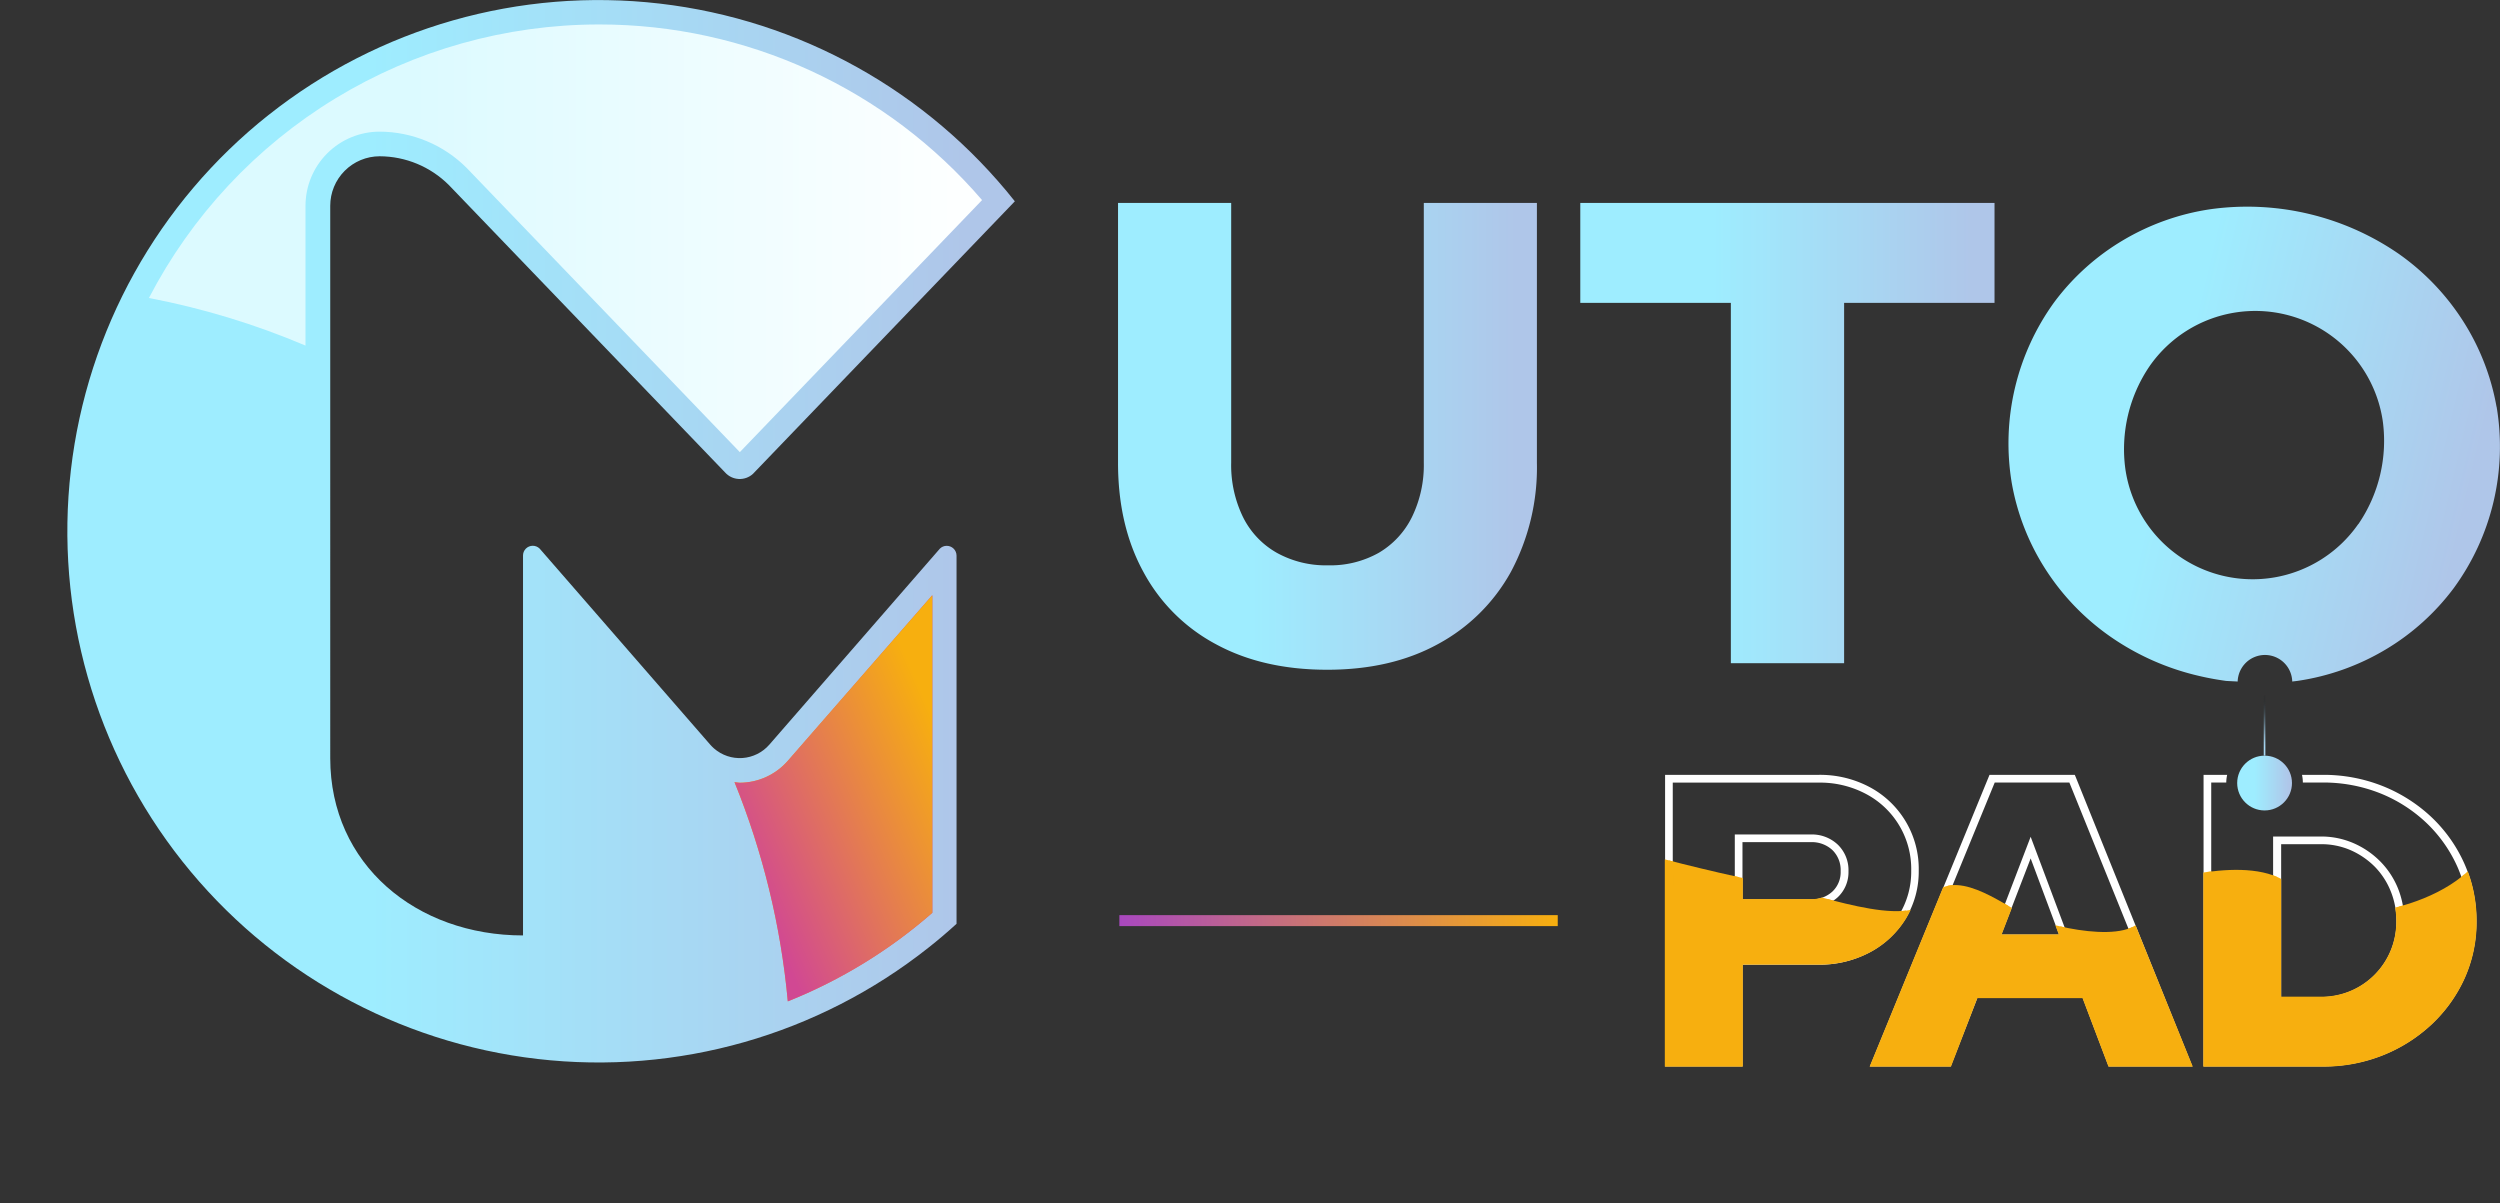<svg xmlns="http://www.w3.org/2000/svg" xmlns:xlink="http://www.w3.org/1999/xlink" viewBox="0 0 469.06 225.8"><rect x="0" y="0" width="469.06" height="225.8" fill="#333333" stroke="none"/><defs><style>.cls-1{fill:none;}.cls-2{fill:url(#linear-gradient);}.cls-3{fill:#fff;}.cls-4{fill:url(#linear-gradient-2);}.cls-5{fill:url(#linear-gradient-3);}.cls-6{fill:url(#linear-gradient-4);}.cls-7{clip-path:url(#clip-path);}.cls-8{fill:url(#linear-gradient-5);}.cls-9{clip-path:url(#clip-path-2);}.cls-10{fill:url(#linear-gradient-7);}.cls-11{clip-path:url(#clip-path-3);}.cls-12{fill:url(#linear-gradient-8);}.cls-13{fill:url(#linear-gradient-9);}.cls-14{fill:url(#linear-gradient-10);}.cls-15{fill:url(#linear-gradient-11);}.cls-16{clip-path:url(#clip-path-4);}.cls-17{fill:#f7af0f;}</style><linearGradient id="linear-gradient" x1="137.78" y1="149.77" x2="174.86" y2="149.77" gradientUnits="userSpaceOnUse"><stop offset="0.02" stop-color="#f7af0f"/><stop offset="1" stop-color="#d14893"/></linearGradient><linearGradient id="linear-gradient-2" x1="209.77" y1="81.87" x2="288.36" y2="81.87" gradientUnits="userSpaceOnUse"><stop offset="0" stop-color="#9eedff"/><stop offset="0.32" stop-color="#9eedff"/><stop offset="0.95" stop-color="#afc6e9"/><stop offset="1" stop-color="#afc6e9"/></linearGradient><linearGradient id="linear-gradient-3" x1="296.5" y1="81.25" x2="374.22" y2="81.25" xlink:href="#linear-gradient-2"/><linearGradient id="linear-gradient-4" x1="400.98" y1="-13.33" x2="493.26" y2="-13.33" gradientTransform="translate(-15.22 -6.73) rotate(13.34)" xlink:href="#linear-gradient-2"/><clipPath id="clip-path"><path class="cls-1" d="M50.4,21.56A99.67,99.67,0,1,0,174.22,177.79q2.7-2.13,5.25-4.46V104.24a1.84,1.84,0,0,0-1.86-1.83,1.8,1.8,0,0,0-1.27.53l-32,36.78a7.35,7.35,0,0,1-10.37.71,7.93,7.93,0,0,1-.71-.71l-32-36.78a1.83,1.83,0,0,0-2.6,0,1.81,1.81,0,0,0-.53,1.29v71.28c-20,0-36.17-13.3-36.17-33.26V38.61a9.29,9.29,0,0,1,9.26-9.29,18.46,18.46,0,0,1,13,5.4l51.84,53.94a3.68,3.68,0,0,0,5.2.26l.25-.26,48.9-50.89a99.66,99.66,0,0,0-140-16.21"/></clipPath><linearGradient id="linear-gradient-5" x1="-79.65" y1="283.75" x2="-78.81" y2="283.75" gradientTransform="translate(16892.4 -67323.76) scale(211.93 237.64)" xlink:href="#linear-gradient-2"/><clipPath id="clip-path-2"><path class="cls-2" d="M147.81,142.75a12,12,0,0,1-9,4.11c-.34,0-.66-.08-1-.11a144.38,144.38,0,0,1,10,41.13,94.71,94.71,0,0,0,27.12-16.62v-59.6Z"/></clipPath><linearGradient id="linear-gradient-7" x1="-73.6" y1="289.11" x2="-72.76" y2="289.11" gradientTransform="matrix(-32.09, 59.61, -29, -65.97, 6192.45, 23580.49)" xlink:href="#linear-gradient"/><clipPath id="clip-path-3"><path class="cls-1" d="M112.31,4.59A95.16,95.16,0,0,0,27.94,55.91a145,145,0,0,1,29.38,8.93V38.61A13.91,13.91,0,0,1,71.23,24.7a23.16,23.16,0,0,1,16.34,6.82l51.24,53.31,45.45-47.29A94.57,94.57,0,0,0,112.52,4.59h-.21"/></clipPath><linearGradient id="linear-gradient-8" x1="-79.84" y1="283.54" x2="-79" y2="283.54" gradientTransform="translate(14904.81 -27074.71) scale(186.34 95.65)" gradientUnits="userSpaceOnUse"><stop offset="0" stop-color="#dcfaff"/><stop offset="0.32" stop-color="#dcfaff"/><stop offset="0.97" stop-color="#fdffff"/><stop offset="1" stop-color="#fdffff"/></linearGradient><linearGradient id="linear-gradient-9" x1="210.02" y1="-1697.8" x2="292.26" y2="-1697.8" gradientTransform="matrix(1, 0, 0, -0.29, 0, -311.27)" gradientUnits="userSpaceOnUse"><stop offset="0" stop-color="#a948bf"/><stop offset="1" stop-color="#f7af0f"/></linearGradient><linearGradient id="linear-gradient-10" x1="419.75" y1="146.92" x2="430.03" y2="146.92" xlink:href="#linear-gradient-2"/><linearGradient id="linear-gradient-11" x1="424.82" y1="140.23" x2="424.94" y2="130.29" gradientUnits="userSpaceOnUse"><stop offset="0" stop-color="#a8d7f3"/><stop offset="0.09" stop-color="#a3d1ec" stop-opacity="0.97"/><stop offset="0.22" stop-color="#96c0d9" stop-opacity="0.89"/><stop offset="0.38" stop-color="#80a4b9" stop-opacity="0.76"/><stop offset="0.56" stop-color="#617c8d" stop-opacity="0.58"/><stop offset="0.75" stop-color="#3a4a54" stop-opacity="0.35"/><stop offset="0.96" stop-color="#0b0e10" stop-opacity="0.07"/><stop offset="1" stop-opacity="0"/></linearGradient><clipPath id="clip-path-4"><path class="cls-1" d="M309.74,202.44l-1-42.15s11.31,3.08,21.59,5.14,27.76,9.25,31.87,3.08,13.37,1,17.48,3.09,20.56,6.17,22.62,0,0-6.17,2.06-6.17,20.56-6.17,26.73,2.06,30.84,2,34.95-8.23,22.62,14.39,22.62,22.62-18.51,63.74-20.56,63.74-119.26,8.23-119.26,8.23l-57.57-14.4Z"/></clipPath></defs><title>Asset 1</title><g id="Layer_2" data-name="Layer 2"><g id="Layer_1-2" data-name="Layer 1"><path class="cls-3" d="M326.93,200.08H312.41v-54.7H341.2a19.8,19.8,0,0,1,9.67,2.34A17.38,17.38,0,0,1,360,163.37a16.89,16.89,0,0,1-2.47,9,17.51,17.51,0,0,1-6.74,6.31A20.08,20.08,0,0,1,341.2,181H326.93Zm-13.08-1.44h11.64v-19.1H341.2a18.62,18.62,0,0,0,8.94-2.12,16,16,0,0,0,6.19-5.79,15.5,15.5,0,0,0,2.26-8.26A15.91,15.91,0,0,0,350.17,149a18.34,18.34,0,0,0-9-2.16H313.85Zm25.83-28.46H325.49V156.57h14.19a7.07,7.07,0,0,1,5.14,1.91,6.67,6.67,0,0,1,2,5,6.46,6.46,0,0,1-2,4.85A7.13,7.13,0,0,1,339.68,170.18Zm-12.75-1.44h12.75a5.66,5.66,0,0,0,4.14-1.48,5,5,0,0,0,1.53-3.81,5.23,5.23,0,0,0-1.53-3.94,5.65,5.65,0,0,0-4.14-1.5H326.93Z"/><path class="cls-3" d="M411.34,200.08H395.63l-4.87-12.86H371L366,200.08H350.85l22.43-54.7h16l.19.45Zm-14.72-1.44h12.59l-20.95-51.82h-14L353,198.64h12.05L370,185.78h21.76Zm-8.2-21.84h-15L381,157Zm-12.93-1.44h10.85L381,161.06Z"/><path class="cls-4" d="M249,125.66q-12,0-20.79-4.75a33.1,33.1,0,0,1-13.63-13.51q-4.82-8.75-4.81-20.6V38.07H231V86.8A22.22,22.22,0,0,0,233.21,97a15.69,15.69,0,0,0,6.35,6.72,19,19,0,0,0,9.56,2.35,18.58,18.58,0,0,0,9.57-2.35A15.91,15.91,0,0,0,264.92,97a22.22,22.22,0,0,0,2.22-10.18V38.07h21.22V86.8a41.52,41.52,0,0,1-4.87,20.48,34.08,34.08,0,0,1-13.7,13.57Q261,125.67,249,125.66Z"/><path class="cls-5" d="M324.75,124.43V56.82H296.5V38.07h77.72V56.82H346v67.61Z"/><path class="cls-6" d="M468.41,76.32a44.21,44.21,0,0,0-6.27-16.07,45.08,45.08,0,0,0-12.09-12.63,50.1,50.1,0,0,0-35.29-8.37,45,45,0,0,0-16.48,5.86,44.16,44.16,0,0,0-12.82,11.54,45.15,45.15,0,0,0-8,34,44,44,0,0,0,6.27,16.07,45.08,45.08,0,0,0,12.09,12.63,48,48,0,0,0,16.86,7.49c1.69.4,3.36.69,5,.92l2.16.11a4.8,4.8,0,0,1,.13-1,5.12,5.12,0,0,1,10.11,1l1-.12a45,45,0,0,0,16.48-5.86,44.16,44.16,0,0,0,12.82-11.54,45,45,0,0,0,8.05-34Zm-25.94,22A24.13,24.13,0,0,1,398.77,88a27.68,27.68,0,0,1,4.6-19.38,24.17,24.17,0,0,1,43.69,10.36,27.69,27.69,0,0,1-4.59,19.38Z"/><g class="cls-7"><rect class="cls-8" width="190.42" height="211.99"/></g><path class="cls-2" d="M147.81,142.75a12,12,0,0,1-9,4.11c-.34,0-.66-.08-1-.11a144.38,144.38,0,0,1,10,41.13,94.71,94.71,0,0,0,27.12-16.62v-59.6Z"/><g class="cls-9"><polygon class="cls-10" points="158.19 73.74 119.33 145.92 154.45 225.8 193.3 153.62 158.19 73.74"/></g><g class="cls-11"><rect class="cls-12" x="27.94" y="4.59" width="156.32" height="80.24"/></g><rect class="cls-13" x="210.02" y="171.7" width="82.25" height="2.06"/><path class="cls-3" d="M441.56,187.31a15.51,15.51,0,0,0,9.53-14.43,16.35,16.35,0,0,0-1.19-6.24,15.43,15.43,0,0,0-3.36-5.07,16.12,16.12,0,0,0-5-3.39,15.23,15.23,0,0,0-6.11-1.23h-8.94v31.56h8.94A15.47,15.47,0,0,0,441.56,187.31ZM428,158.39h7.5A13.76,13.76,0,0,1,441,159.5a14.8,14.8,0,0,1,4.54,3.09,14,14,0,0,1,3,4.59,14.76,14.76,0,0,1,1.09,5.7,14.11,14.11,0,0,1-1.08,5.54,14.06,14.06,0,0,1-13.11,8.65H428Z"/><path class="cls-3" d="M462.4,162.09a27.32,27.32,0,0,0-6.17-8.75,29,29,0,0,0-9.17-5.85,30,30,0,0,0-11.3-2.11h-3.85a6.91,6.91,0,0,1,.16,1.44h3.69a28.86,28.86,0,0,1,10.77,2,27.43,27.43,0,0,1,8.71,5.56,26.05,26.05,0,0,1,5.85,8.3,25,25,0,0,1,2.1,10.2,24.16,24.16,0,0,1-2.1,10.05,25.89,25.89,0,0,1-5.85,8.18,27.67,27.67,0,0,1-8.71,5.52,28.66,28.66,0,0,1-10.77,2H414.88V146.82h2.82a6.91,6.91,0,0,1,.17-1.44h-4.43v54.7h22.32a30,30,0,0,0,11.3-2.11,29.23,29.23,0,0,0,9.17-5.81,27.09,27.09,0,0,0,6.17-8.64,25.62,25.62,0,0,0,2.23-10.64A26.32,26.32,0,0,0,462.4,162.09Z"/><circle class="cls-14" cx="424.89" cy="146.92" r="5.14"/><rect class="cls-15" x="424.73" y="127.39" width="0.31" height="14.39"/><g class="cls-16"><path class="cls-17" d="M313.13,199.36V146.1H341.2a18.93,18.93,0,0,1,9.32,2.25,16.62,16.62,0,0,1,8.79,15A16.2,16.2,0,0,1,357,172a16.67,16.67,0,0,1-6.47,6,19.2,19.2,0,0,1-9.28,2.21h-15v19.1Zm13.08-29.9h13.47a6.44,6.44,0,0,0,4.64-1.68,5.74,5.74,0,0,0,1.75-4.33,6,6,0,0,0-1.75-4.45,6.37,6.37,0,0,0-4.64-1.71H326.21Z"/><path class="cls-17" d="M327,200.13H312.36v-54.8H341.2a19.87,19.87,0,0,1,9.69,2.34,17.89,17.89,0,0,1,6.72,6.4,17.64,17.64,0,0,1,2.47,9.3,17,17,0,0,1-2.47,9,17.59,17.59,0,0,1-6.76,6.32,20.12,20.12,0,0,1-9.65,2.3H327Zm-13.08-1.54h11.54v-19.1H341.2a18.65,18.65,0,0,0,8.92-2.11,16.05,16.05,0,0,0,6.17-5.78,15.45,15.45,0,0,0,2.25-8.23,16.11,16.11,0,0,0-2.25-8.5,16.29,16.29,0,0,0-6.14-5.85,18.4,18.4,0,0,0-8.95-2.15H313.9Zm25.78-28.36H325.44V156.51h14.24a7.1,7.1,0,0,1,5.18,1.94,6.73,6.73,0,0,1,2,5,6.5,6.5,0,0,1-2,4.89A7.21,7.21,0,0,1,339.68,170.23ZM327,168.69h12.7a5.68,5.68,0,0,0,4.11-1.46,5,5,0,0,0,1.51-3.78,5.17,5.17,0,0,0-1.52-3.9,5.55,5.55,0,0,0-4.1-1.49H327Z"/><path class="cls-17" d="M351.93,199.36l21.83-53.26h15l21.53,53.26H396.13l-4.87-12.86H370.49l-4.95,12.86Zm22.52-23.28h12.93L381,159Z"/><path class="cls-17" d="M411.42,200.13H395.6l-4.87-12.86H371l-4.95,12.86H350.78l22.46-54.8h16Zm-14.76-1.54h12.47l-20.9-51.72h-14l-21.2,51.72H365L370,185.73h21.83Zm-8.17-21.74H373.32l7.68-20Zm-12.92-1.54h10.7L381,161.21Z"/><path class="cls-17" d="M414.16,199.36V146.1h21.6a29.18,29.18,0,0,1,11,2.06,28.1,28.1,0,0,1,8.94,5.7,26.59,26.59,0,0,1,6,8.52,25.47,25.47,0,0,1,2.17,10.5,24.78,24.78,0,0,1-2.17,10.35,26.2,26.2,0,0,1-6,8.4,28.37,28.37,0,0,1-8.94,5.67,29.18,29.18,0,0,1-11,2.06Zm13.08-11.57h8.22a14.78,14.78,0,0,0,14.91-14.91,15.56,15.56,0,0,0-1.14-6,14.58,14.58,0,0,0-3.19-4.83,15.45,15.45,0,0,0-4.76-3.24,14.48,14.48,0,0,0-5.82-1.17h-8.22Z"/><path class="cls-17" d="M435.76,200.13H413.39v-54.8h22.37a30.11,30.11,0,0,1,11.32,2.11,28.92,28.92,0,0,1,9.19,5.86,27.59,27.59,0,0,1,6.18,8.77,26.44,26.44,0,0,1,2.23,10.81,25.79,25.79,0,0,1-2.23,10.67,27.3,27.3,0,0,1-6.19,8.65,29.19,29.19,0,0,1-9.18,5.82A30.11,30.11,0,0,1,435.76,200.13Zm-20.83-1.54h20.83a28.75,28.75,0,0,0,10.75-2,27.92,27.92,0,0,0,8.7-5.52,25.63,25.63,0,0,0,5.83-8.16,24.2,24.2,0,0,0,2.1-10A24.9,24.9,0,0,0,461,162.7a25.94,25.94,0,0,0-5.84-8.28,27.48,27.48,0,0,0-8.69-5.55,28.75,28.75,0,0,0-10.75-2H414.93Zm20.53-10h-9V156.89h9a15.17,15.17,0,0,1,6.13,1.25,16.16,16.16,0,0,1,5,3.39,15.31,15.31,0,0,1,3.36,5.09,16.27,16.27,0,0,1,1.2,6.26A15.5,15.5,0,0,1,446.58,184a15.34,15.34,0,0,1-5,3.36A15.61,15.61,0,0,1,435.46,188.56ZM428,187h7.45a14,14,0,0,0,14.14-14.14,14.84,14.84,0,0,0-1.08-5.68,13.92,13.92,0,0,0-3-4.58,14.7,14.7,0,0,0-4.52-3.07,13.67,13.67,0,0,0-5.51-1.11H428Z"/></g></g></g></svg>